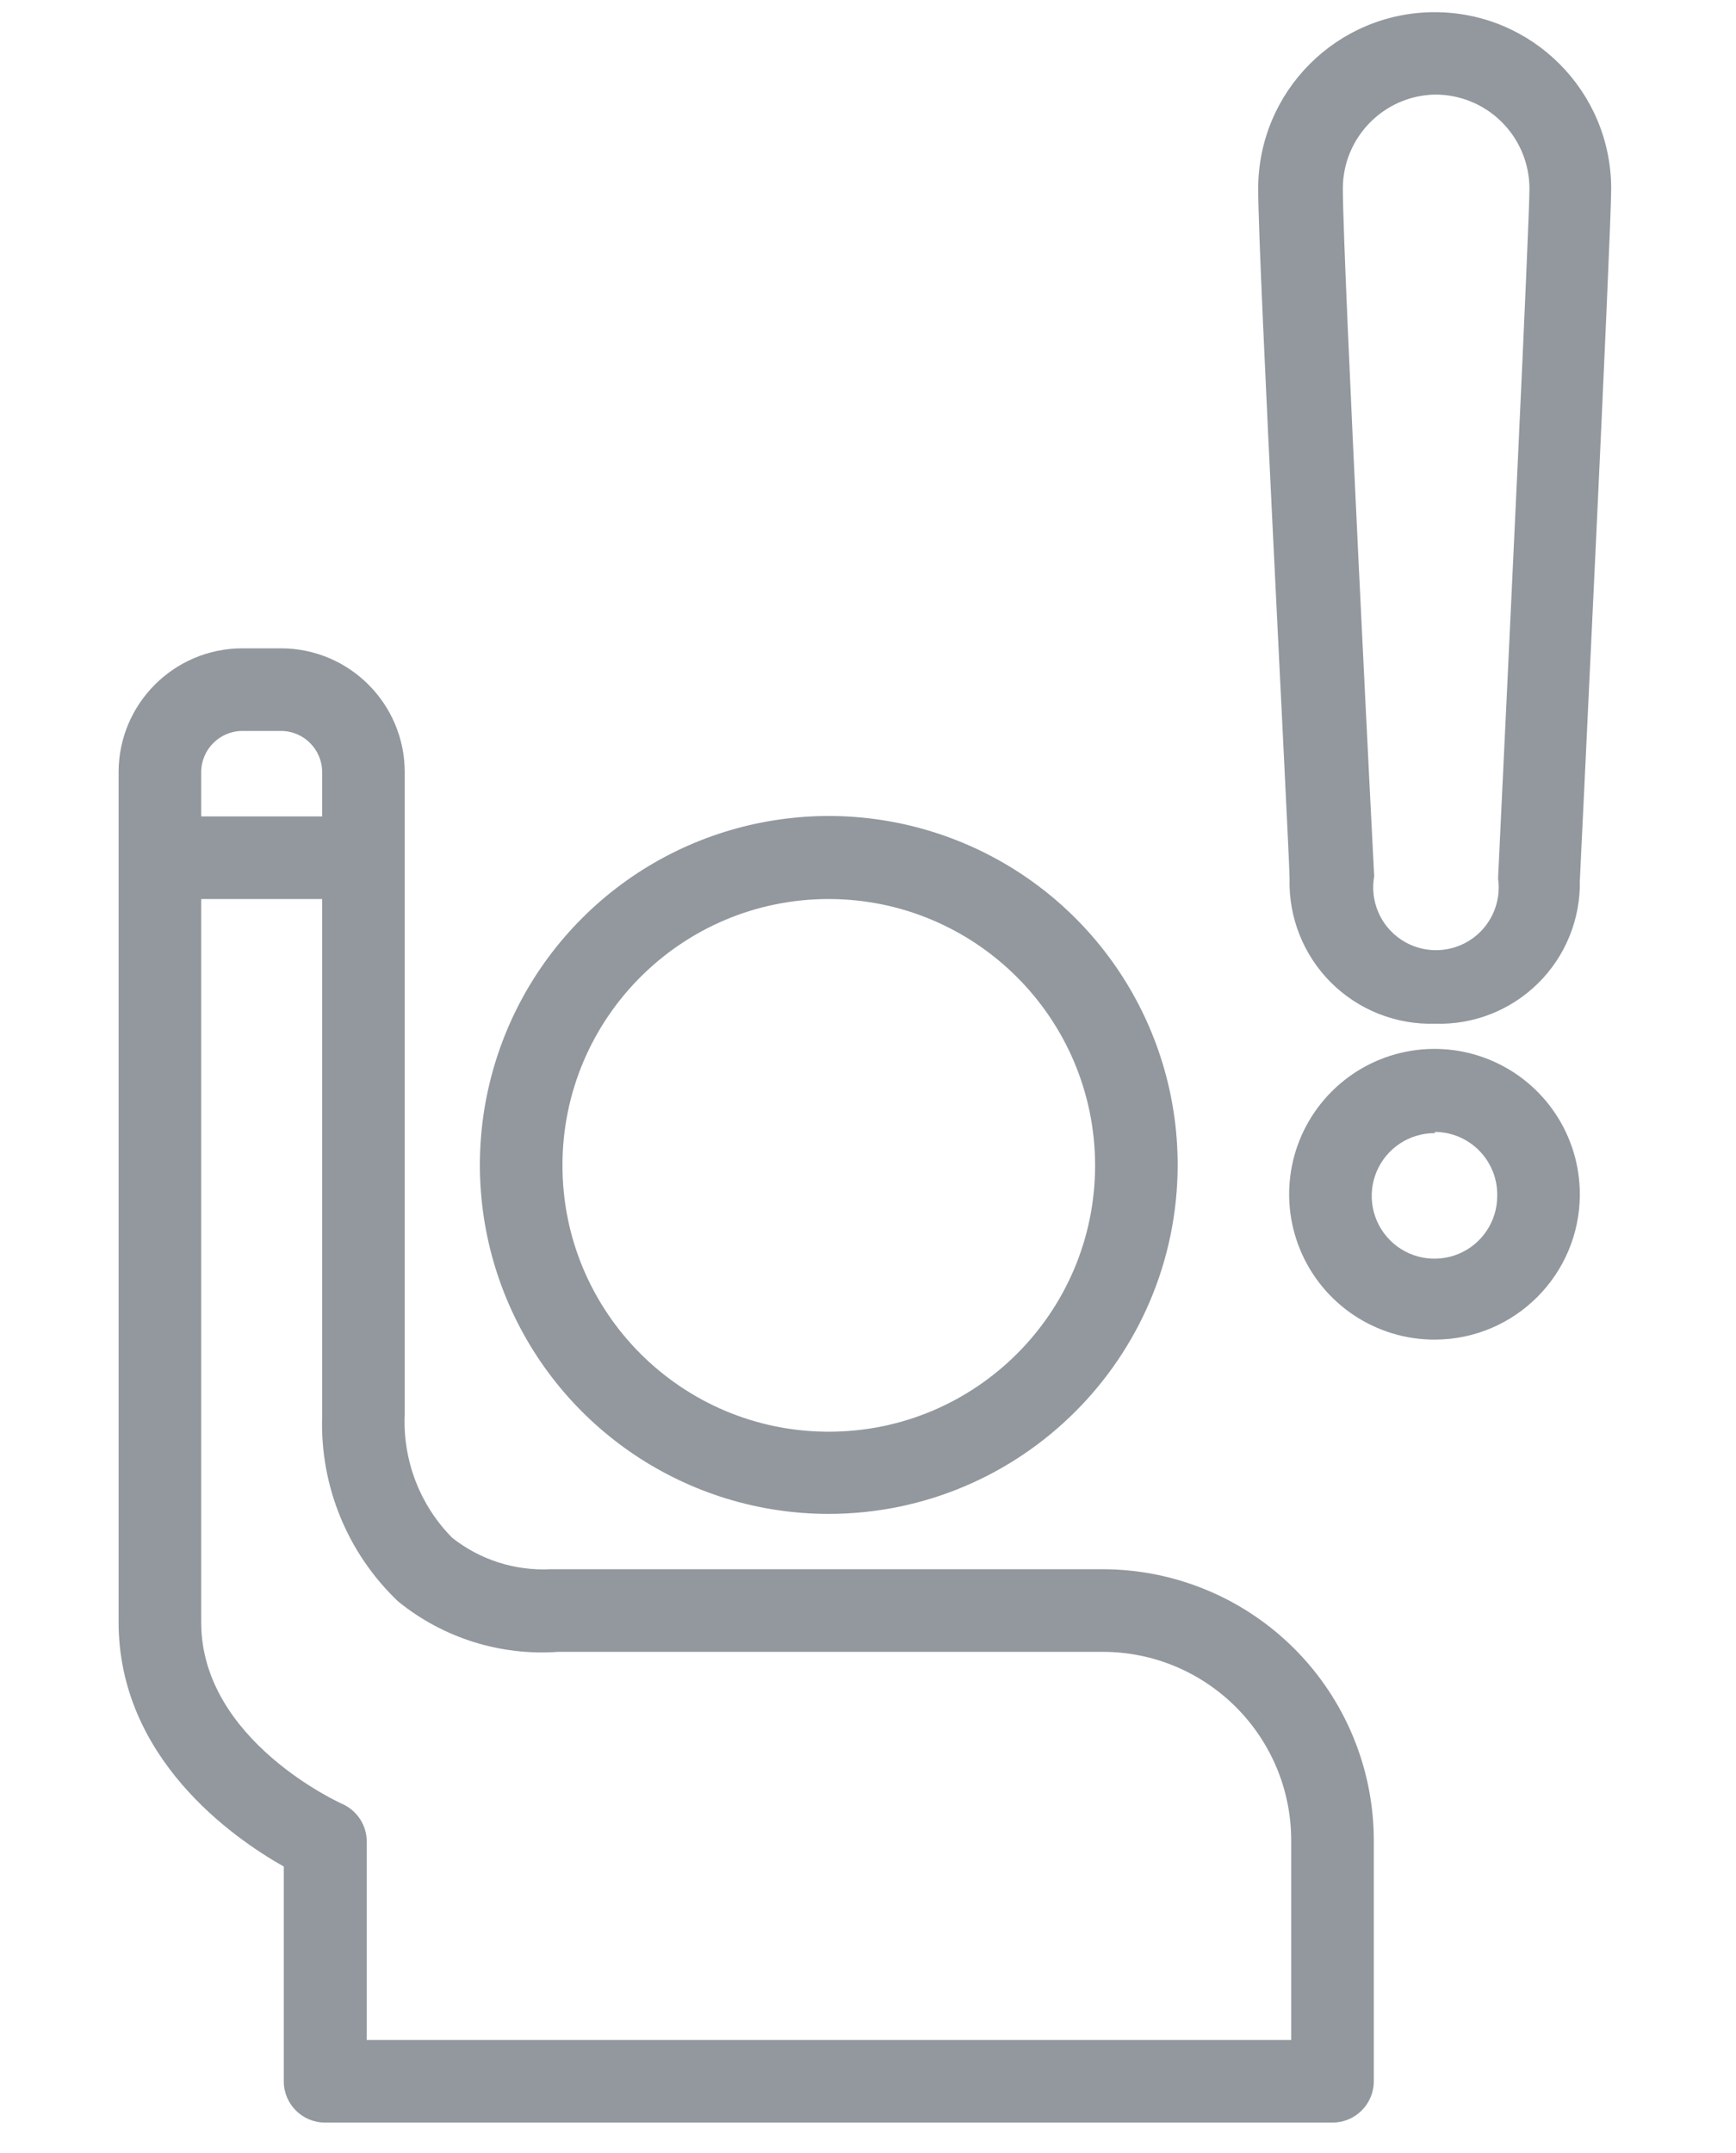 <?xml version="1.0" encoding="UTF-8" standalone="no"?>
<svg width="50px" height="62px" viewBox="0 0 44 62" version="1.1" xmlns="http://www.w3.org/2000/svg" xmlns:xlink="http://www.w3.org/1999/xlink">
    <!-- Generator: Sketch 47.1 (45422) - http://www.bohemiancoding.com/sketch -->
    <title>Inform_instructor_illustration</title>
    <desc>Created with Sketch.</desc>
    <defs></defs>
    <g id="Symbols" stroke="none" stroke-width="1" fill="none" fill-rule="evenodd">
        <g id="Inform_instructor_illustration" fill-rule="nonzero" fill="#92989E">
            <g id="Shape">
                <path d="M20.87,43.596 C16.805,43.596 13.14,41.146 11.585,37.39 C10.031,33.633 10.893,29.31 13.769,26.437 C16.645,23.564 20.969,22.708 24.724,24.267 C28.479,25.826 30.924,29.494 30.919,33.559 C30.906,39.101 26.413,43.589 20.87,43.596 Z M20.87,25.889 C16.634,25.889 13.2,29.323 13.2,33.559 C13.2,37.795 16.634,41.229 20.87,41.229 C25.106,41.229 28.541,37.795 28.541,33.559 C28.534,29.325 25.104,25.895 20.87,25.889 L20.87,25.889 Z"></path>
                <path d="M28.755,45.189 L12.867,45.189 C11.841,45.243 10.831,44.921 10.025,44.285 C9.09,43.34 8.595,42.046 8.657,40.718 L8.657,22.238 C8.657,20.268 7.06,18.67 5.09,18.67 L3.984,18.67 C2.013,18.67 0.416,20.268 0.416,22.238 L0.416,46.711 C0.416,50.624 3.698,52.919 5.173,53.751 L5.173,59.935 C5.173,60.592 5.705,61.124 6.362,61.124 L35.378,61.124 C36.035,61.124 36.568,60.592 36.568,59.935 L36.568,53.038 C36.577,50.96 35.758,48.963 34.292,47.49 C32.826,46.017 30.833,45.189 28.755,45.189 Z M3.984,21.049 L5.09,21.049 C5.747,21.049 6.279,21.581 6.279,22.238 L6.279,23.51 L2.795,23.51 L2.795,22.238 C2.795,21.581 3.327,21.049 3.984,21.049 Z M34.189,58.746 L7.563,58.746 L7.563,53.038 C7.565,52.563 7.284,52.134 6.85,51.944 C6.85,51.944 2.795,50.136 2.795,46.723 L2.795,25.889 L6.279,25.889 L6.279,40.789 C6.215,42.796 7.011,44.734 8.467,46.117 C9.764,47.17 11.414,47.689 13.081,47.568 L28.755,47.568 C31.756,47.568 34.189,50.001 34.189,53.002 L34.189,58.746 Z"></path>
                <path d="M38.328,38.577 C36.632,38.582 35.102,37.564 34.451,35.999 C33.8,34.433 34.157,32.63 35.356,31.431 C36.554,30.233 38.358,29.875 39.923,30.526 C41.488,31.177 42.506,32.708 42.502,34.403 C42.495,36.706 40.63,38.571 38.328,38.577 L38.328,38.577 Z M38.328,32.631 C37.595,32.627 36.933,33.064 36.649,33.739 C36.366,34.414 36.517,35.193 37.033,35.713 C37.549,36.232 38.328,36.389 39.005,36.11 C39.682,35.831 40.123,35.171 40.123,34.439 C40.133,33.955 39.948,33.488 39.611,33.142 C39.273,32.795 38.811,32.599 38.328,32.596 L38.328,32.631 Z"></path>
                <path d="M38.328,29.48 C37.21,29.513 36.127,29.084 35.335,28.295 C34.544,27.505 34.112,26.424 34.142,25.306 C34.142,24.64 33.238,7.587 33.238,5.435 C33.238,2.627 35.514,0.351 38.322,0.351 C41.129,0.351 43.405,2.627 43.405,5.435 C43.405,6.731 42.537,24.604 42.502,25.365 C42.522,26.473 42.086,27.541 41.297,28.318 C40.508,29.096 39.435,29.516 38.328,29.48 Z M38.328,2.723 C36.858,2.755 35.682,3.953 35.676,5.423 C35.676,7.516 36.568,25.056 36.579,25.235 C36.453,25.939 36.753,26.652 37.347,27.053 C37.94,27.454 38.714,27.466 39.32,27.086 C39.926,26.705 40.25,26.002 40.147,25.294 C40.456,18.813 41.051,6.41 41.051,5.423 C41.048,4.704 40.759,4.015 40.248,3.509 C39.738,3.003 39.047,2.72 38.328,2.723 Z"></path>
            </g>
        </g>
    </g>
</svg>